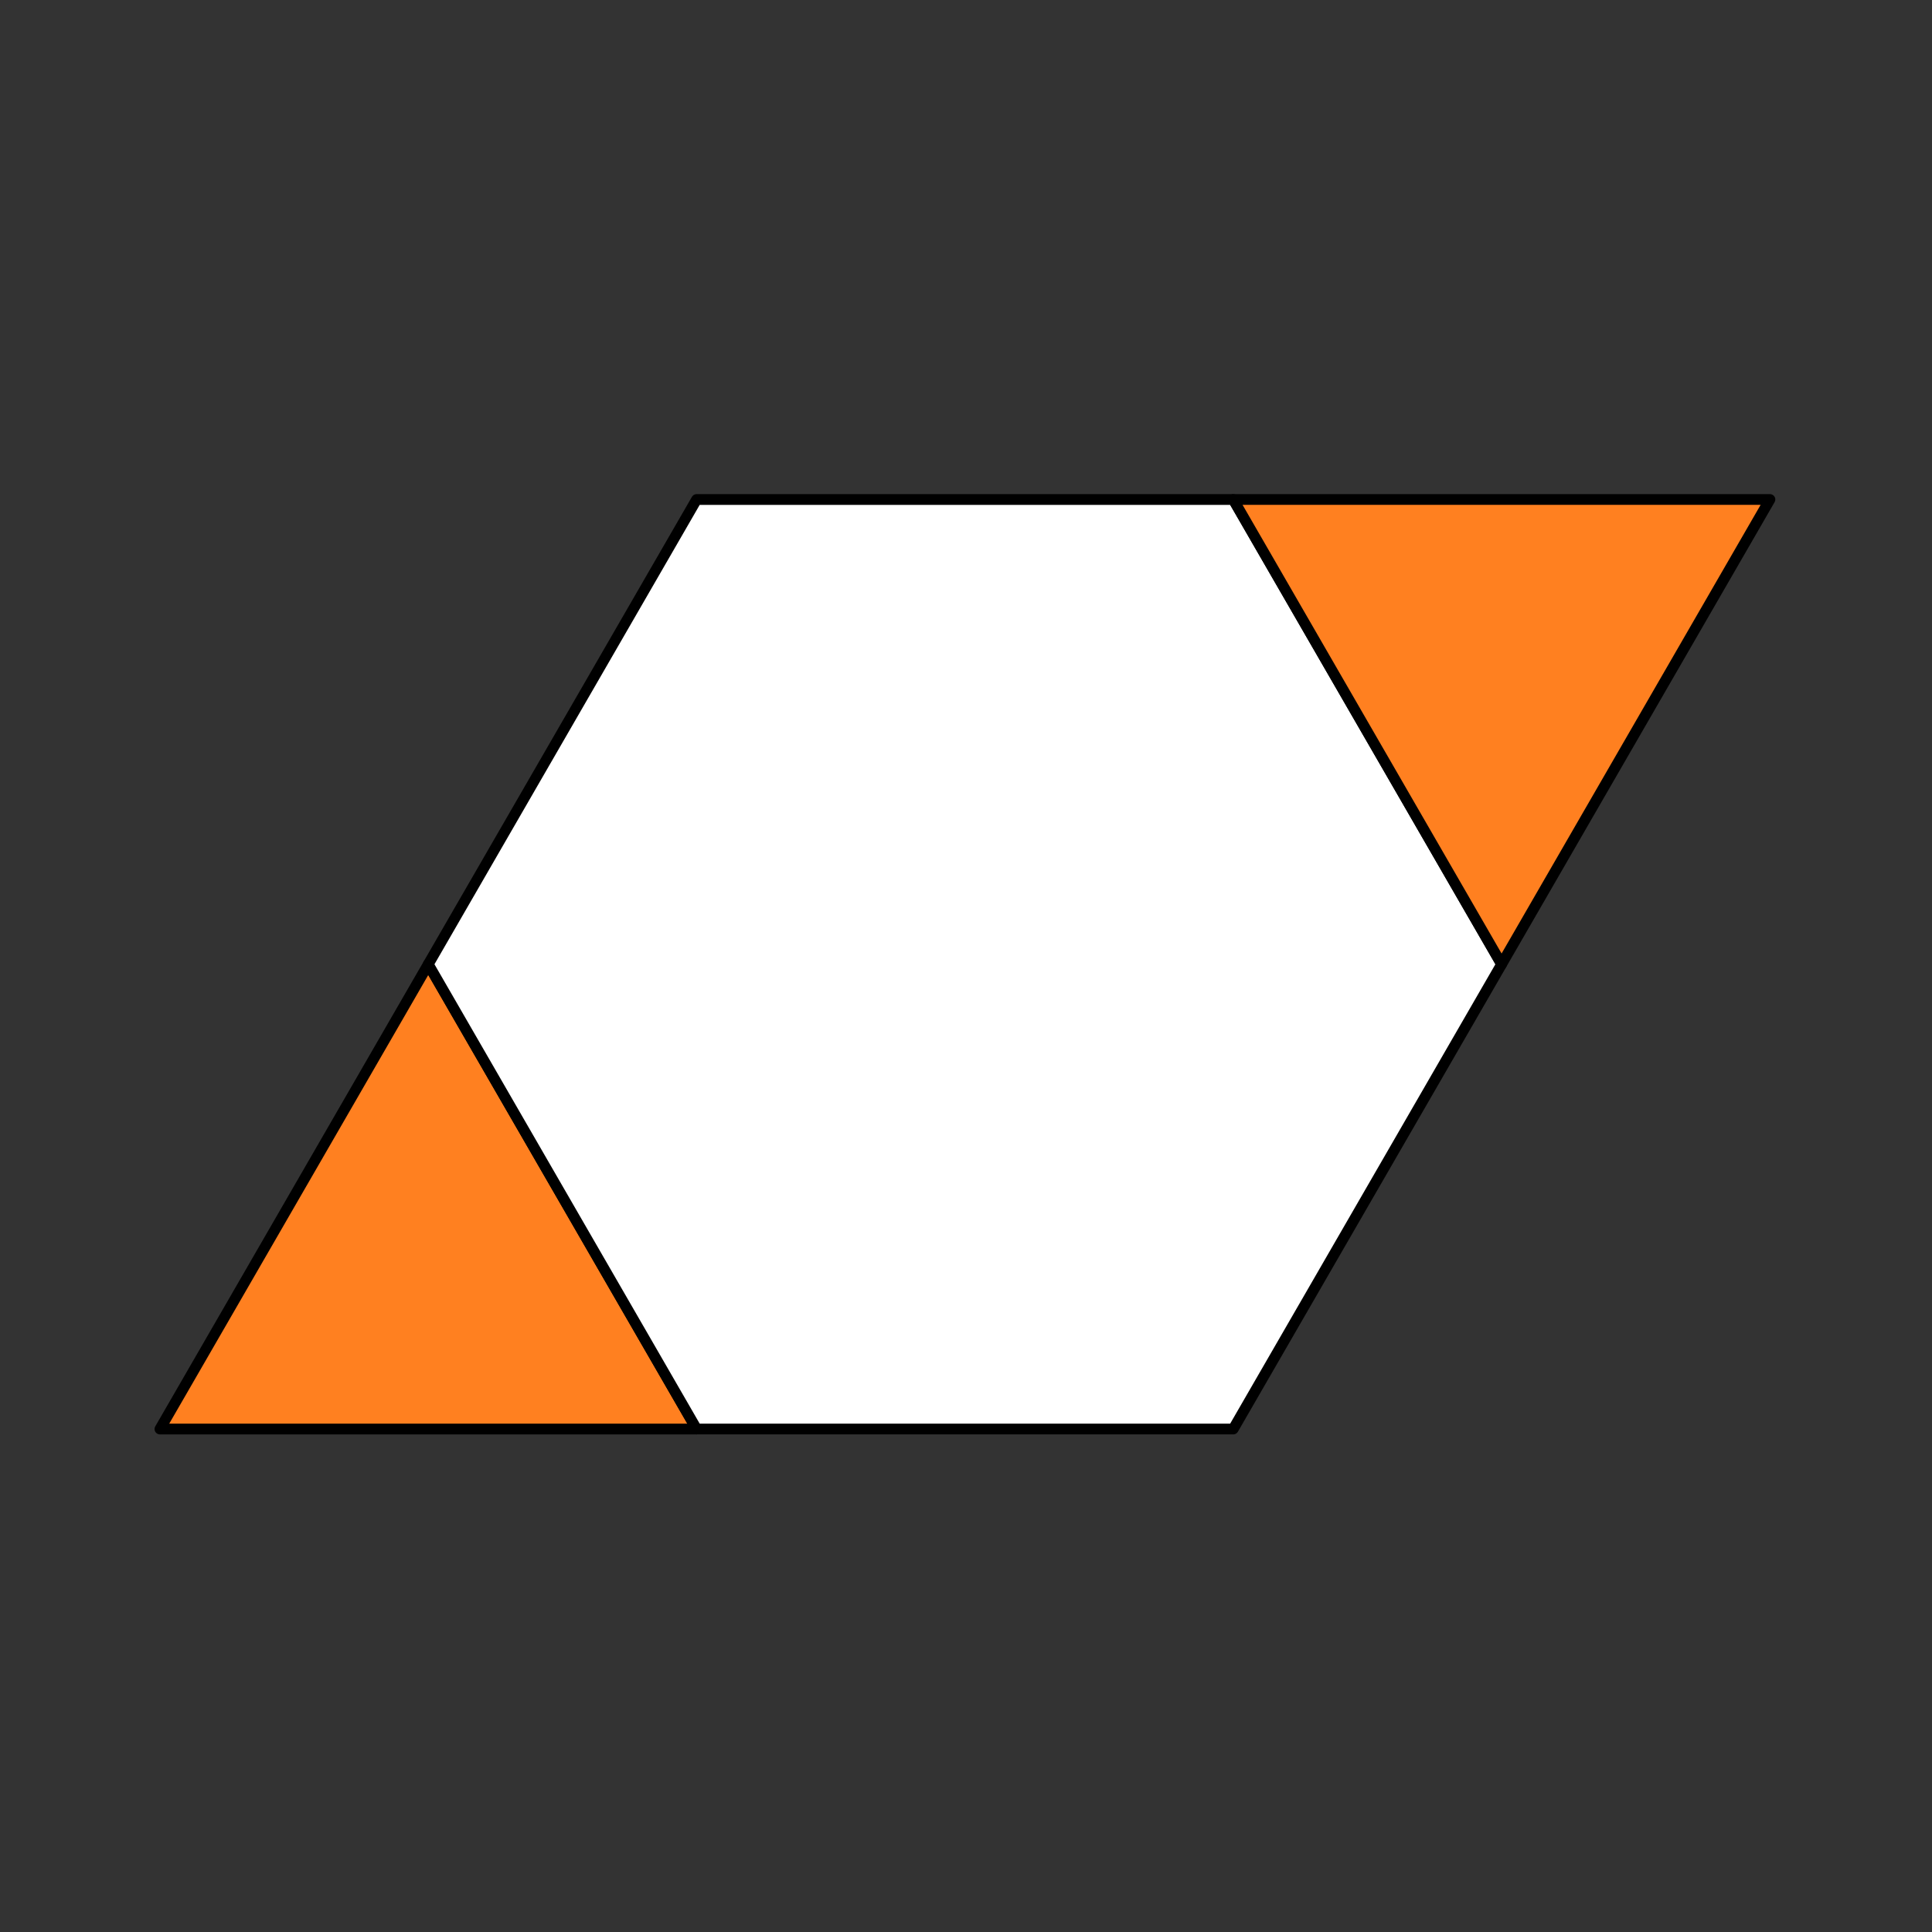 <svg xmlns="http://www.w3.org/2000/svg" width="100mm" height="100mm" viewBox="0 0 90 90"><rect x="0" y="0" width="90" height="90" fill="#333333" stroke="none"/><g stroke="#000" stroke-width=".5" stroke-linecap="round" stroke-linejoin="round"><path d="M32.45 66.57h-25l12.5-21.651z" fill="#ff8020"/><path d="M69.95 44.919l-12.5 21.65h-25l-12.5-21.65 12.5-21.65h25z" fill="#fff"/><path d="M82.45 23.268h-25l12.5 21.65z" fill="#ff8020"/></g></svg>